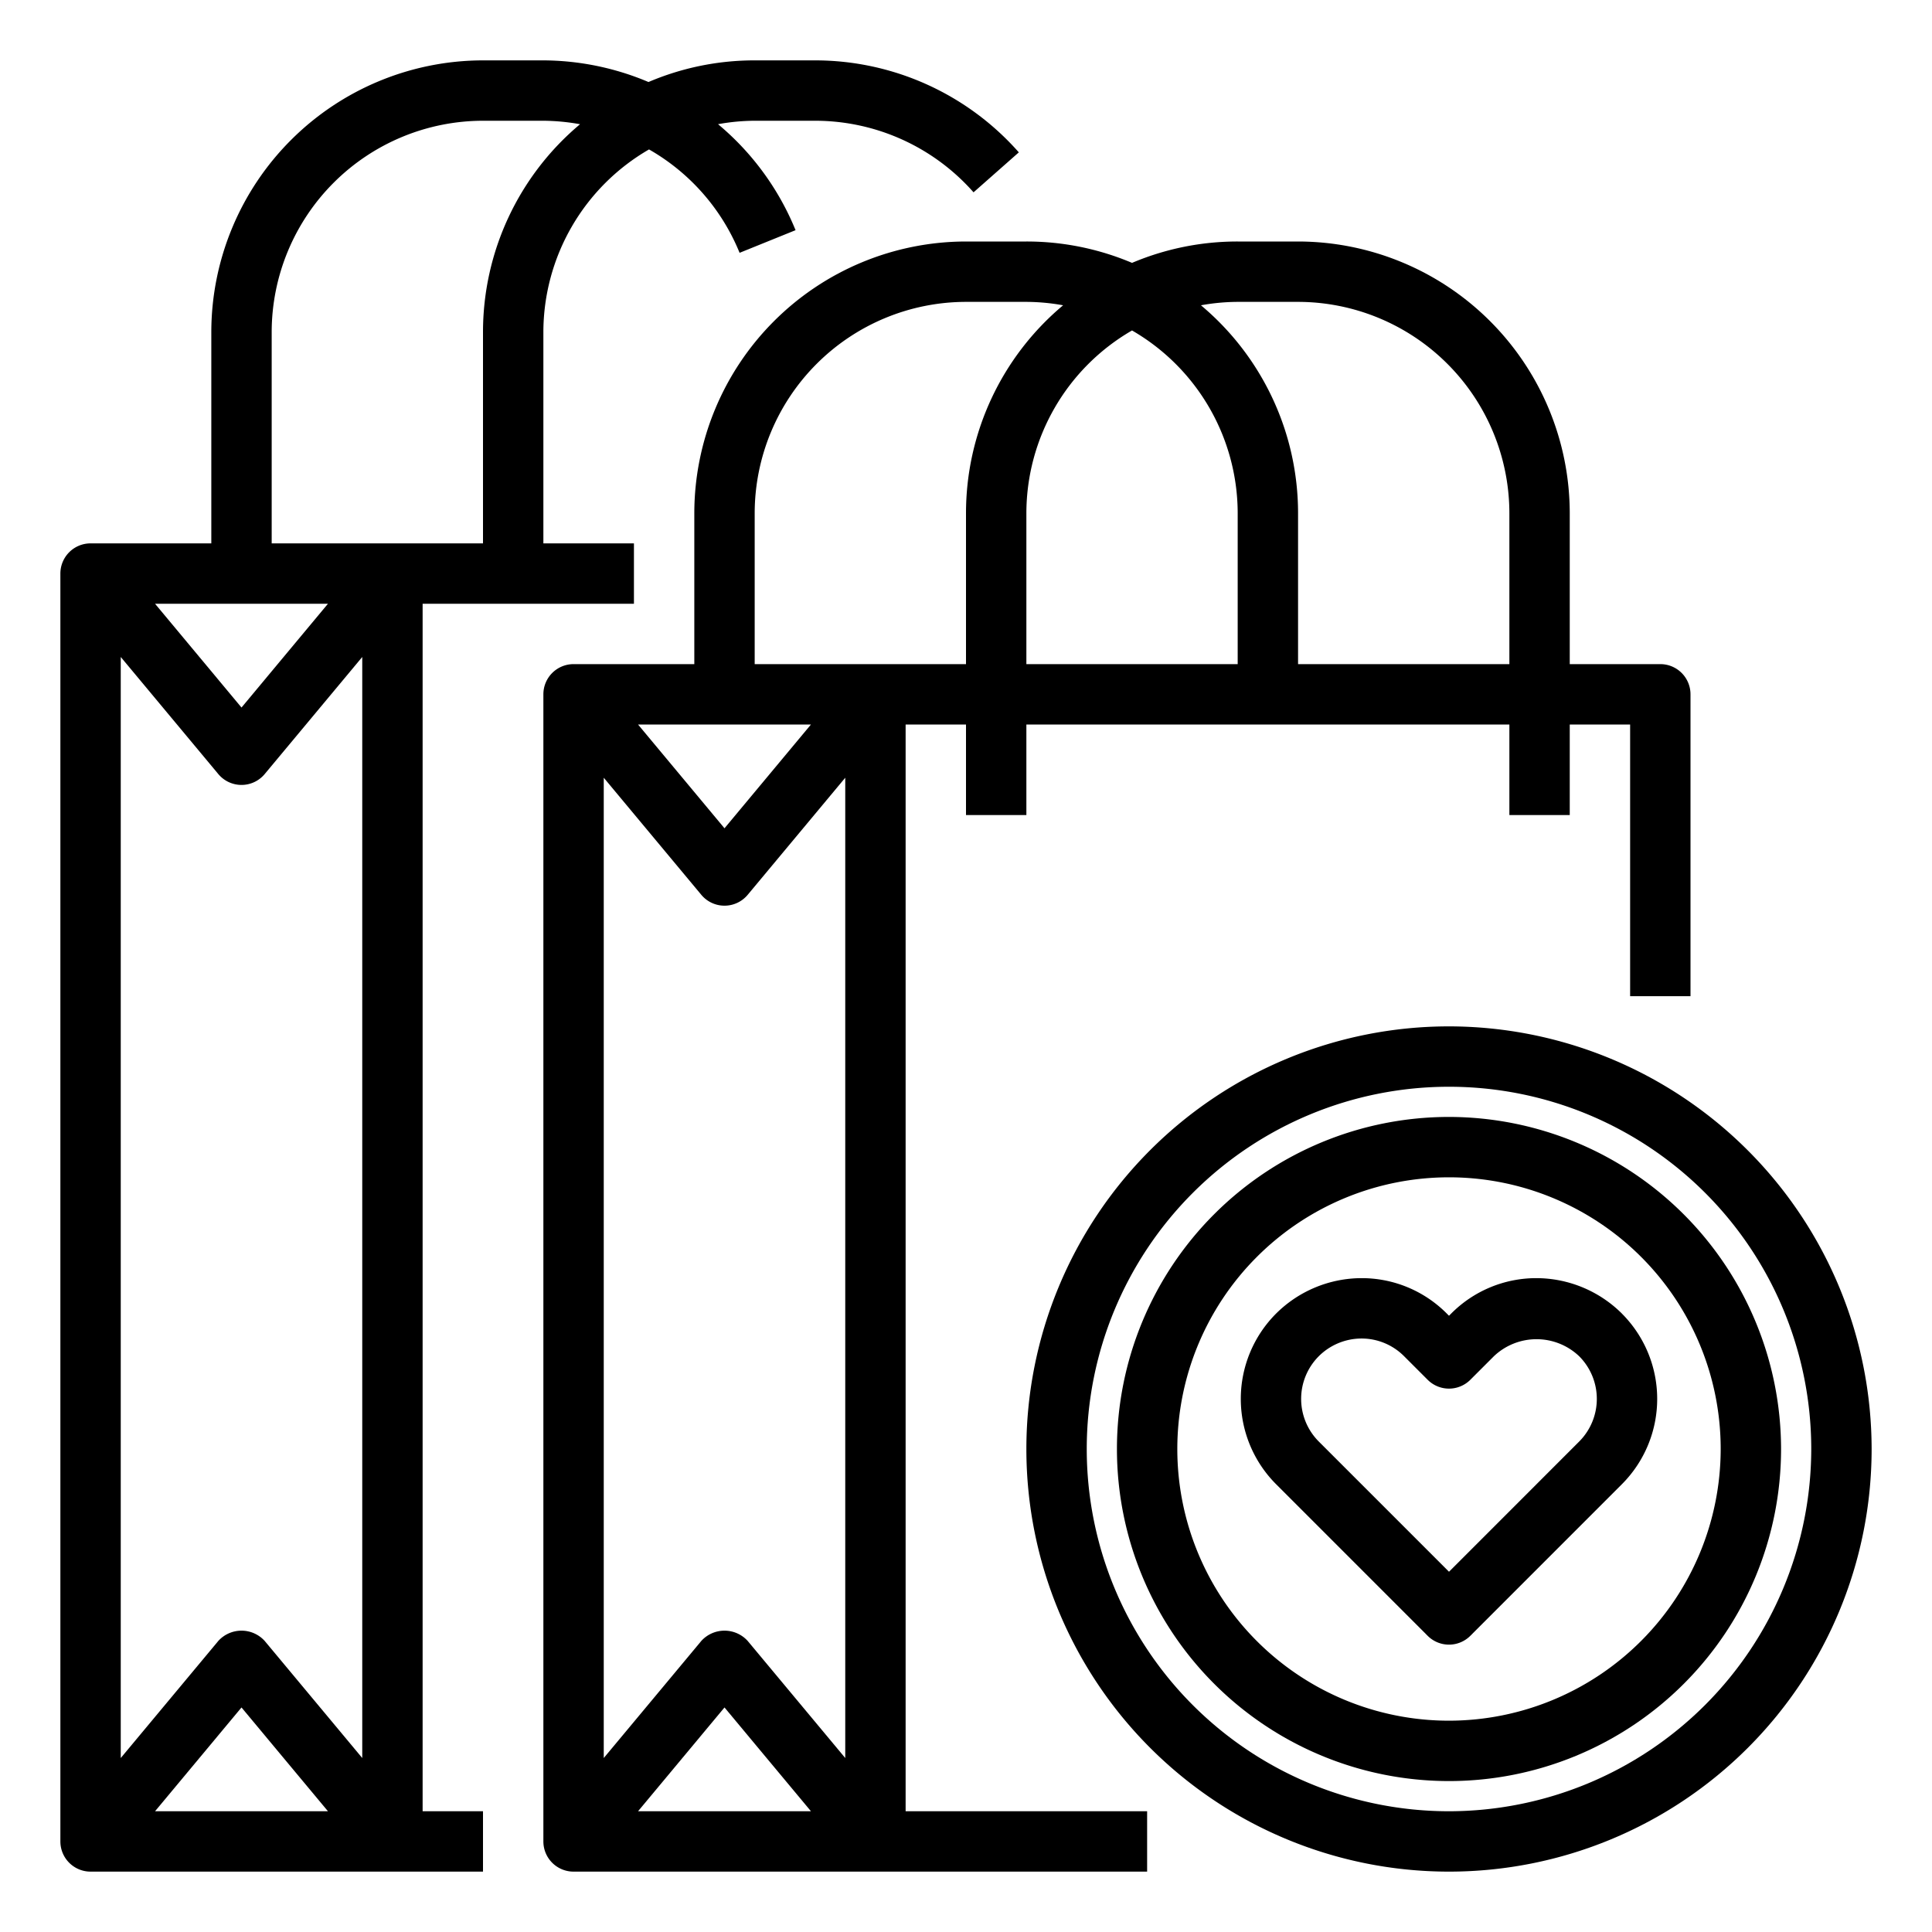 <svg xmlns="http://www.w3.org/2000/svg" viewBox="0 0 64 64" x="0px" y="0px"><g><path d="M30,24h2v3h2V24H50v3h2V24h2v9h2V23a1,1,0,0,0-1-1H52V17a9.01,9.01,0,0,0-9-9H41a8.949,8.949,0,0,0-3.5.708A8.949,8.949,0,0,0,34,8H32a9.01,9.01,0,0,0-9,9v5H19a1,1,0,0,0-1,1V61a1,1,0,0,0,1,1H38V60H30Zm7.5-13.053A7,7,0,0,1,41,17v5H34V17A7,7,0,0,1,37.5,10.947ZM41,10h2a7.009,7.009,0,0,1,7,7v5H43V17a8.982,8.982,0,0,0-3.217-6.887A6.973,6.973,0,0,1,41,10ZM25,17a7.009,7.009,0,0,1,7-7h2a6.973,6.973,0,0,1,1.217.113A8.982,8.982,0,0,0,32,17v5H25Zm-.231,37.359a1.037,1.037,0,0,0-1.538,0L20,58.237V25.763l3.231,3.878a1,1,0,0,0,1.538,0L28,25.763V58.237ZM26.864,60H21.136L24,56.562ZM21.136,24h5.728L24,27.438Z"></path><path d="M14,20h7V18H18V11a7,7,0,0,1,3.5-6.05,6.969,6.969,0,0,1,3,3.425l1.854-.75a8.99,8.99,0,0,0-2.568-3.511A6.945,6.945,0,0,1,25,4h2a7,7,0,0,1,5.25,2.371l1.5-1.324A9,9,0,0,0,27,2H25a8.947,8.947,0,0,0-3.518.717A9.014,9.014,0,0,0,18,2H16a9.01,9.01,0,0,0-9,9v7H3a1,1,0,0,0-1,1V61a1,1,0,0,0,1,1H16V60H14ZM9,11a7.009,7.009,0,0,1,7-7h2a7.076,7.076,0,0,1,1.215.115A8.981,8.981,0,0,0,16,11v7H9ZM8.769,54.359a1.037,1.037,0,0,0-1.538,0L4,58.237V21.763l3.231,3.878a1,1,0,0,0,1.538,0L12,21.763V58.237ZM10.864,60H5.136L8,56.562ZM5.136,20h5.728L8,23.438Z"></path><path d="M53.728,43.514A4.027,4.027,0,0,0,50.9,42.34a3.971,3.971,0,0,0-2.827,1.173L48,43.586l-.073-.073A3.971,3.971,0,0,0,45.1,42.34a4.026,4.026,0,0,0-2.827,1.173,4,4,0,0,0,0,5.654l5.02,5.021a1,1,0,0,0,1.414,0l5.02-5.021a4,4,0,0,0,0-5.653Zm-1.416,4.239L48,52.066l-4.313-4.313a2,2,0,0,1,0-2.827A2.012,2.012,0,0,1,45.1,44.34a1.986,1.986,0,0,1,1.413.587l.78.78a1,1,0,0,0,1.414,0l.78-.78a2.05,2.05,0,0,1,2.825,0,2,2,0,0,1,0,2.826Z"></path><path d="M48,37A11,11,0,1,0,59,48,11.013,11.013,0,0,0,48,37Zm0,20a9,9,0,1,1,9-9A9.01,9.01,0,0,1,48,57Z"></path><path d="M48,34A14,14,0,1,0,62,48,14.015,14.015,0,0,0,48,34Zm0,26A12,12,0,1,1,60,48,12.013,12.013,0,0,1,48,60Z"></path></g></svg>